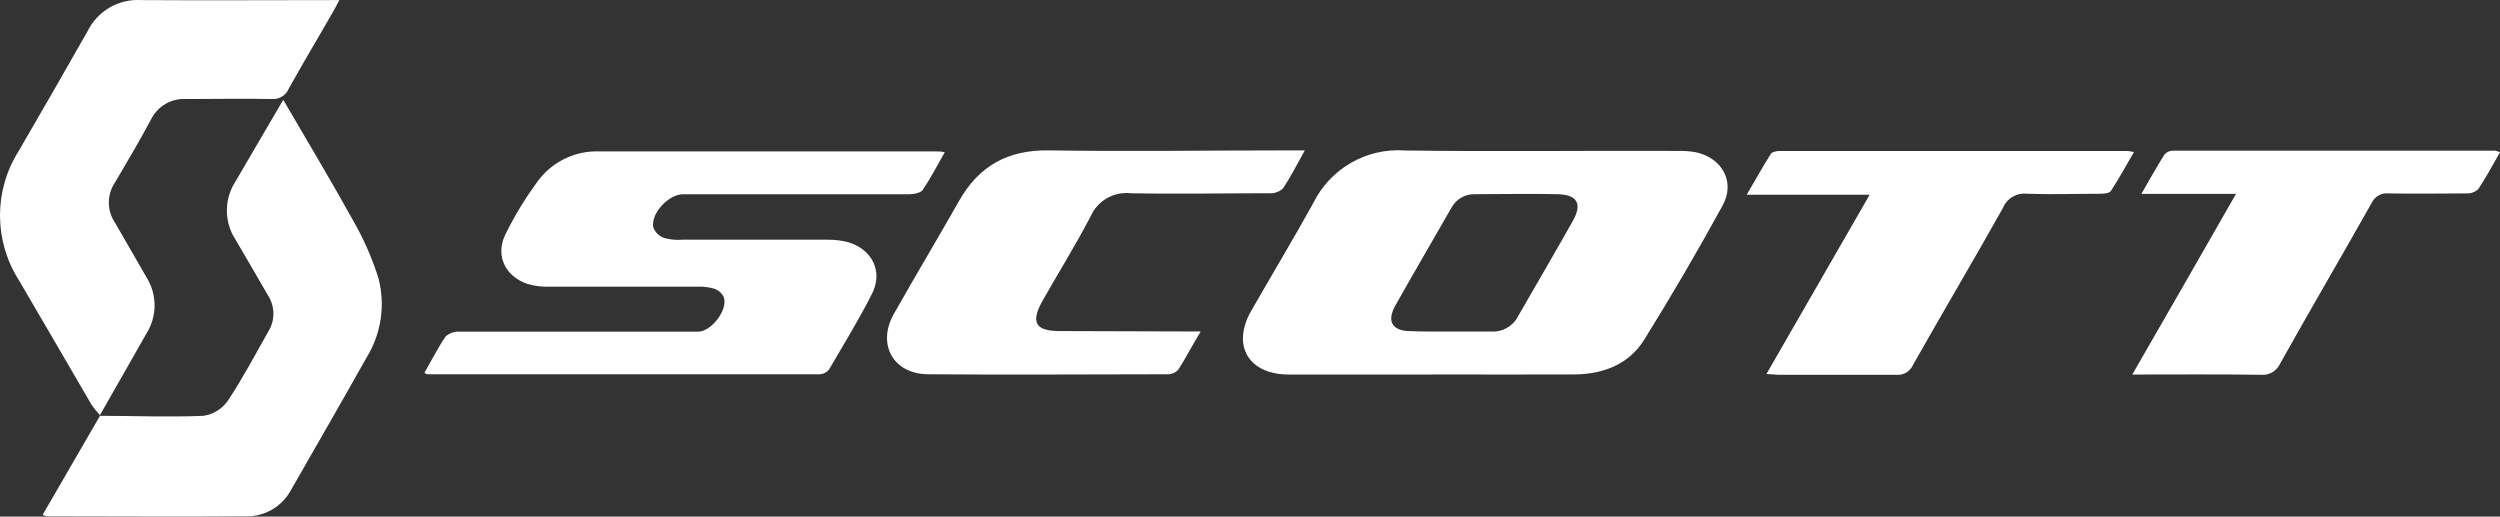 <?xml version="1.0" encoding="UTF-8"?>
<svg id="Capa_2" data-name="Capa 2" xmlns="http://www.w3.org/2000/svg" viewBox="0 0 290.57 60.04">
  <rect x="0" y="0" width="290.57" height="60.04" fill="#333333" stroke="none"/>
  <g id="Capa_1-2" data-name="Capa 1">
    <g id="Capa_2-2" data-name="Capa 2">
      <g id="uuid-2b09c348-4f85-4dc3-95f4-66f7171311a2" data-name="Capa 1-2">
        <path d="M166.43,43.53h-16.64c-4.68,0-6.67-3.38-4.36-7.41s4.86-8.28,7.19-12.48c1.97-4.03,6.19-6.47,10.66-6.15,10.55.15,21.1,0,31.65.05.73-.02,1.47.03,2.19.16,3.05.67,4.59,3.44,3.11,6.16-2.89,5.28-5.93,10.48-9.11,15.6-1.78,2.87-4.71,4-8,4.06-5.6.03-11.1,0-16.69,0ZM168.72,38.53h4.56c1.31.1,2.55-.59,3.15-1.75,2.11-3.69,4.27-7.36,6.36-11.07,1.14-2,.57-3.08-1.75-3.14-3.19-.08-6.38,0-9.56,0-1.16-.05-2.25.56-2.79,1.59-2.16,3.78-4.37,7.54-6.5,11.33-1.06,1.88-.37,3,1.82,3,1.57.07,3.14.03,4.71.04Z" fill="#fff"/>
        <path d="M49.33,43.34c.84-1.48,1.57-2.93,2.48-4.25.45-.39,1.04-.58,1.64-.54h27.68c1.53,0,3.5-2.52,3-4-.22-.47-.63-.83-1.12-1-.65-.18-1.33-.26-2-.23h-17.08c-.88.04-1.76-.07-2.61-.31-2.6-.89-3.78-3.3-2.58-5.76,1.1-2.24,2.4-4.37,3.9-6.37,1.69-2.18,4.33-3.4,7.09-3.28h39.16c.23,0,.47,0,.92.09-.89,1.57-1.63,3-2.56,4.38-.26.38-1.1.51-1.68.51h-26.2c-1.66,0-3.75,2.23-3.44,3.84.21.57.66,1.02,1.23,1.23.71.2,1.44.27,2.17.21h16.79c.83-.01,1.66.08,2.46.29,2.81.84,4.08,3.42,2.77,6-1.52,3-3.3,5.9-5,8.81-.26.32-.65.52-1.06.54h-45.64c-.11-.04-.22-.1-.32-.16Z" fill="#fff"/>
        <path d="M11.6,48.33c4,0,8,.17,12.06,0,1.14-.17,2.16-.81,2.82-1.75,1.73-2.6,3.19-5.39,4.74-8.11.78-1.29.74-2.92-.1-4.18-1.26-2.16-2.49-4.33-3.77-6.48-1.31-2.03-1.31-4.65,0-6.68l5.57-9.53c2.78,4.78,5.51,9.3,8.06,13.92,1.25,2.15,2.25,4.42,3,6.79.83,3.13.34,6.46-1.36,9.22-2.9,5.17-5.87,10.3-8.83,15.48-1.05,1.9-3.07,3.06-5.24,3-7.7.06-15.41,0-23.12,0-.16-.04-.32-.1-.47-.18,2.24-3.88,4.47-7.73,6.69-11.55l-.05.05Z" fill="#fff"/>
        <path d="M11.65,48.28c-.36-.38-.7-.79-1-1.22-2.82-4.82-5.61-9.66-8.44-14.47-2.92-4.57-2.95-10.41-.06-15,2.72-4.67,5.4-9.33,8.05-14C11.35,1.27,13.78-.14,16.37.01,24.02.06,31.58.01,39.44.01c-.3.56-.51,1-.74,1.37-1.71,3-3.47,5.92-5.13,8.91-.33.8-1.14,1.29-2,1.22-3.29-.07-6.58,0-9.87,0-1.76-.13-3.41.83-4.17,2.42-1.32,2.46-2.74,4.87-4.16,7.27-.96,1.42-.96,3.27,0,4.69,1.23,2.12,2.42,4.22,3.65,6.33,1.26,2,1.26,4.55,0,6.55l-5.45,9.56.08-.05Z" fill="#fff"/>
        <path d="M139.55,38.53c-1,1.65-1.72,3.07-2.59,4.42-.31.35-.75.55-1.21.55-9.28,0-18.55.08-27.83,0-4.11,0-6.05-3.5-4-7.07,2.48-4.39,5.08-8.72,7.57-13.11,2.3-4.05,5.67-5.91,10.39-5.84,9.33.14,18.65,0,28,0h1.78c-.93,1.65-1.65,3.09-2.54,4.42-.4.38-.95.58-1.5.56-5.4,0-10.8.11-16.19,0-1.99-.22-3.9.89-4.69,2.73-1.73,3.3-3.69,6.47-5.53,9.7-1.47,2.59-.89,3.59,2,3.59l16.34.05Z" fill="#fff"/>
        <path d="M205.31,43.47l12-20.84h-14.29c1.05-1.8,1.89-3.31,2.81-4.76.15-.23.69-.32,1-.32h40.47c.24.02.48.07.72.13-.92,1.57-1.73,3.09-2.68,4.52-.19.28-.87.32-1.33.32-2.8,0-5.6.1-8.39,0-1.22-.15-2.38.54-2.84,1.68-3.42,6.1-7,12.13-10.44,18.22-.33.76-1.12,1.23-1.95,1.14h-13.68c-.38-.03-.76-.06-1.4-.09Z" fill="#fff"/>
        <path d="M247.83,43.53c4.08-7.08,8-13.89,12.06-21h-11c1-1.73,1.81-3.2,2.71-4.61.26-.27.62-.42,1-.41h37.42c.19.04.37.11.55.19-.85,1.48-1.63,2.94-2.54,4.3-.38.34-.88.51-1.39.48-3,0-6,.06-9,0-.84-.1-1.65.36-2,1.13-3.52,6.25-7.13,12.4-10.62,18.64-.4.89-1.33,1.42-2.3,1.31-4.86-.07-9.7-.03-14.89-.03Z" fill="#fff"/>
      </g>
    </g>
  </g>
</svg>